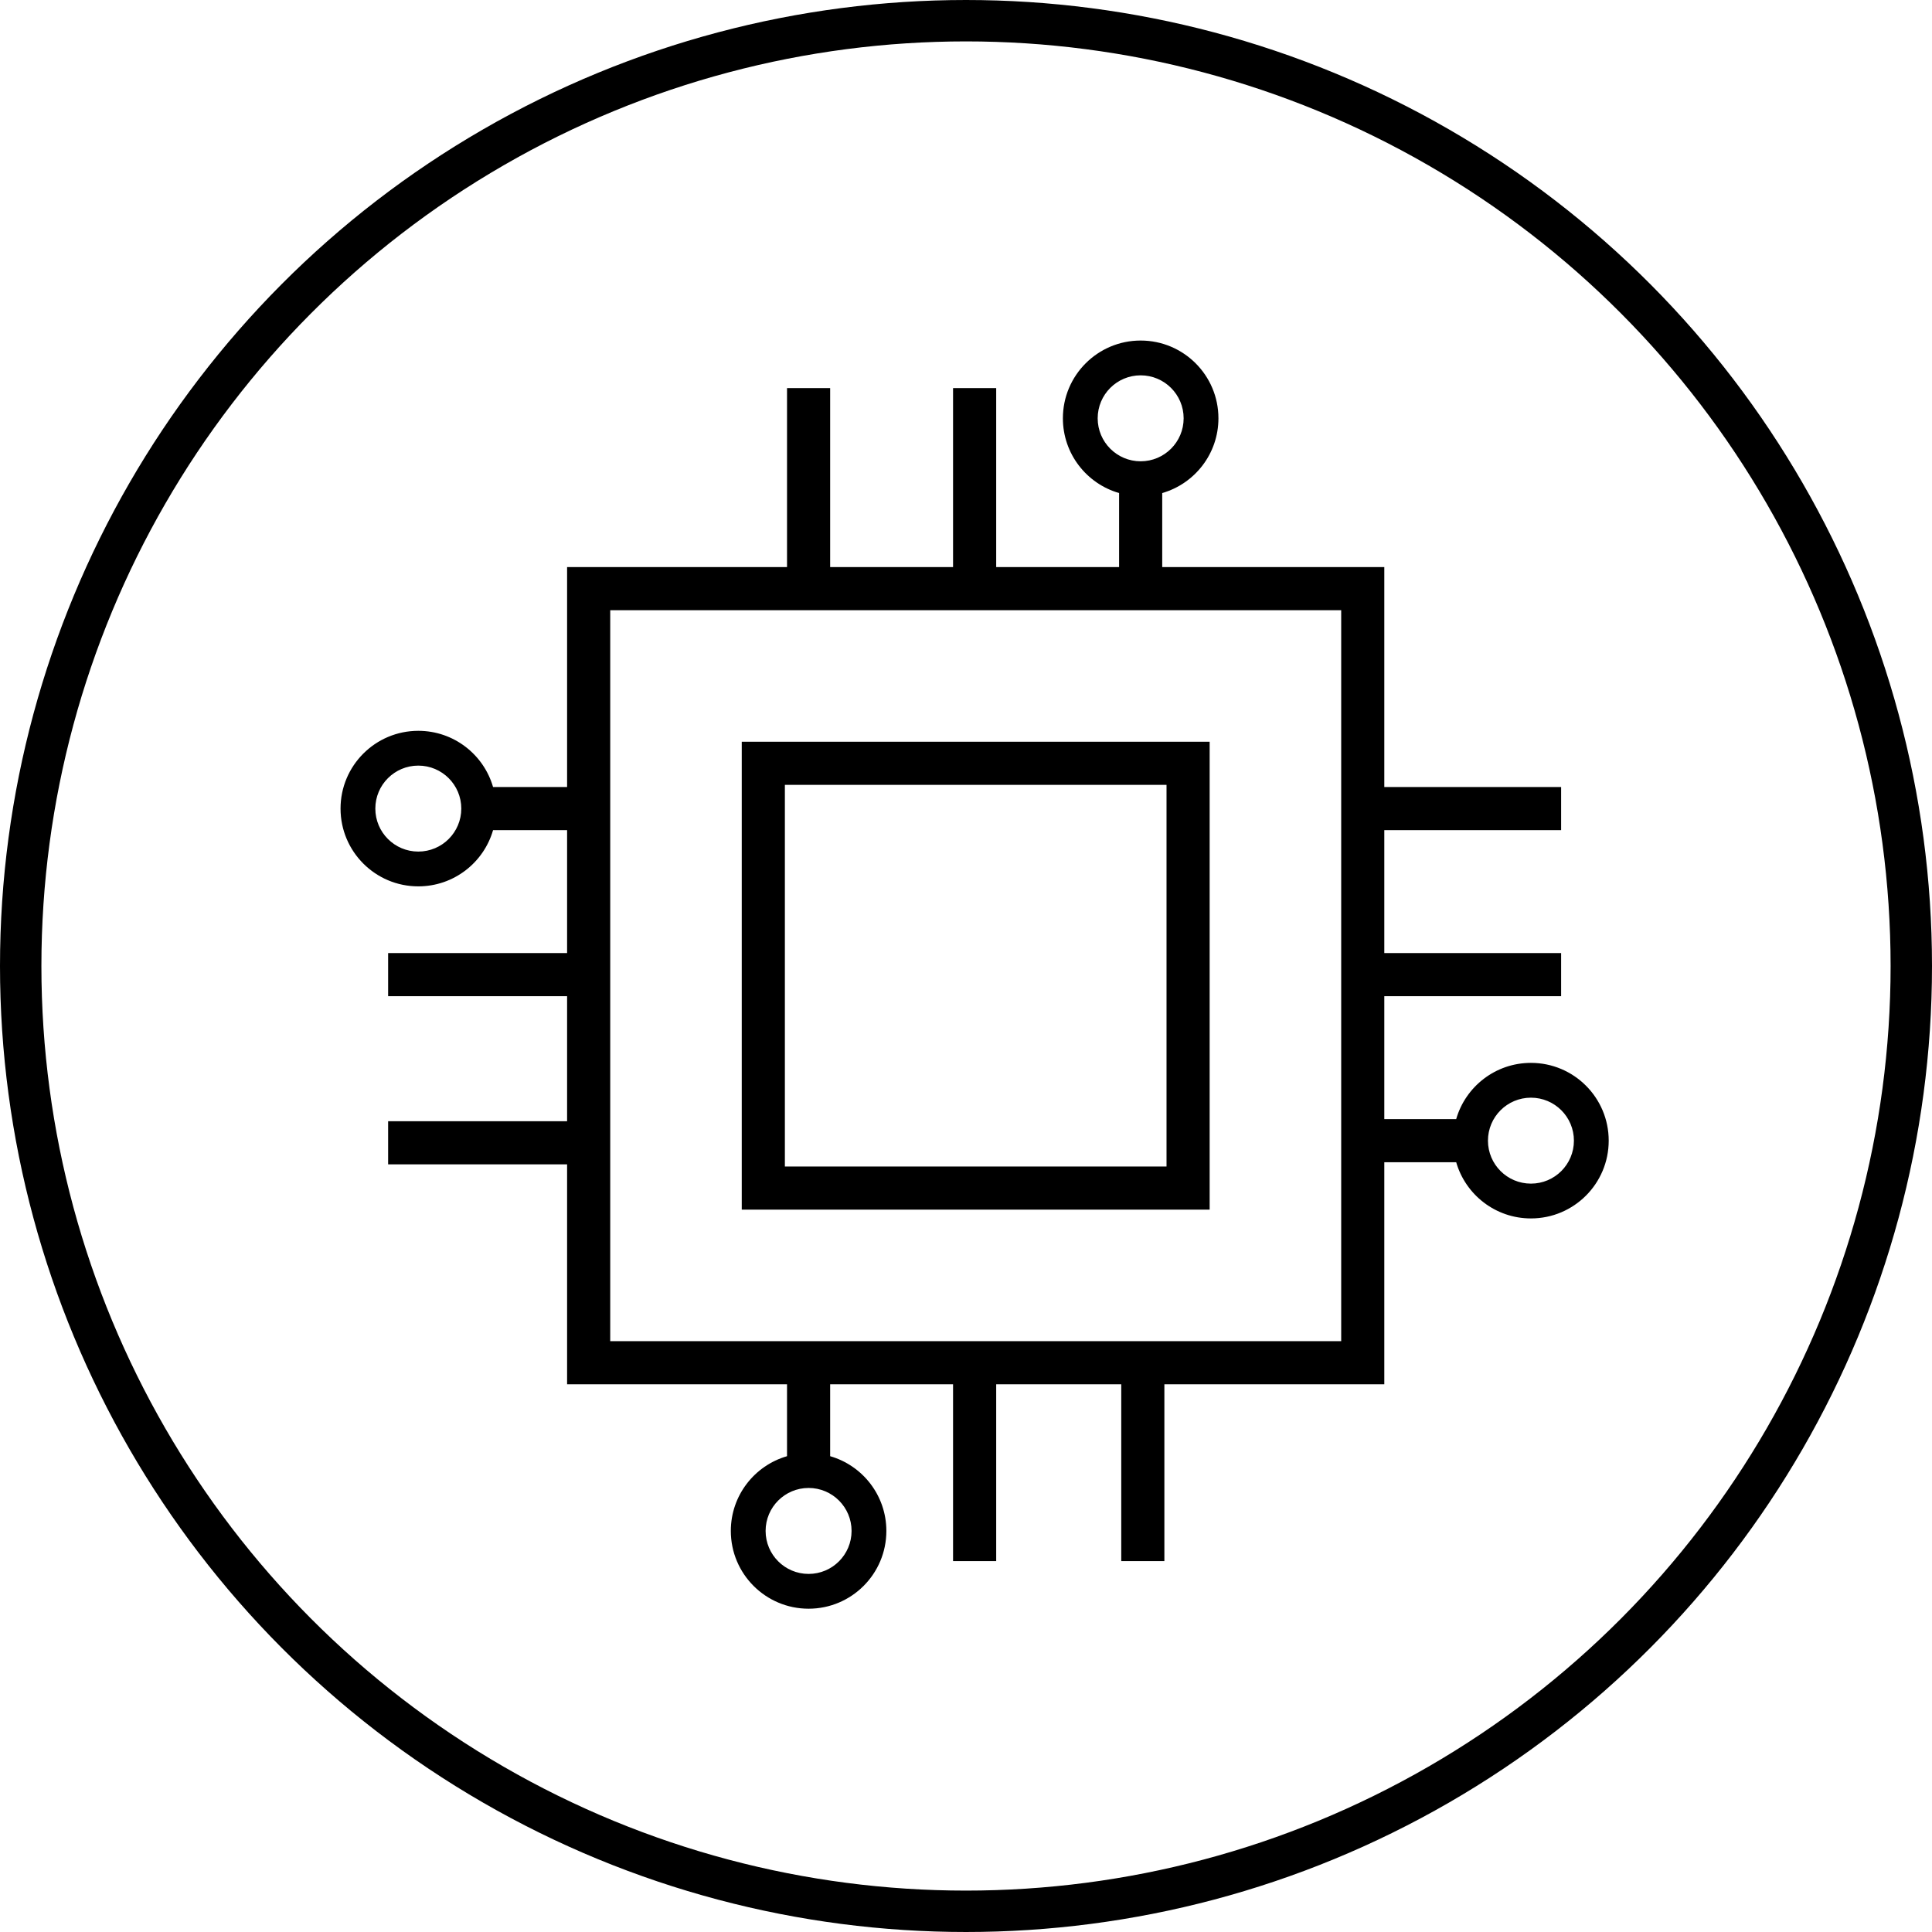 <svg width="140" height="140" viewBox="0 0 140 140" fill="none" xmlns="http://www.w3.org/2000/svg">
<path fill-rule="evenodd" clipRule="evenodd" d="M79.542 30.312C79.542 28.592 80.936 27.198 82.656 27.198C84.376 27.198 85.771 28.592 85.771 30.312C85.771 32.032 84.376 33.427 82.656 33.427C80.936 33.427 79.542 32.032 79.542 30.312ZM82.656 24.677C79.544 24.677 77.021 27.2 77.021 30.312C77.021 32.883 78.741 35.051 81.094 35.728V41.093H72.188V28.125H69.062V41.093H60.156V28.125H57.031V41.093H41.094V57.031H35.729C35.051 54.679 32.883 52.958 30.312 52.958C27.2 52.958 24.677 55.481 24.677 58.593C24.677 61.706 27.2 64.229 30.312 64.229C32.883 64.229 35.051 62.508 35.729 60.156H41.094V69.062H28.125V72.187H41.094V81.25H28.125V84.375H41.094V100.312H57.031V105.521C54.679 106.199 52.958 108.367 52.958 110.937C52.958 114.05 55.481 116.573 58.594 116.573C61.706 116.573 64.229 114.05 64.229 110.937C64.229 108.367 62.508 106.199 60.156 105.521V100.312H69.062V113.125H72.188V100.312H81.25V113.125H84.375V100.312H100.312V84.219H105.521C106.199 86.571 108.367 88.292 110.938 88.292C114.05 88.292 116.573 85.769 116.573 82.656C116.573 79.544 114.05 77.02 110.938 77.02C108.367 77.02 106.199 78.741 105.521 81.094H100.312V72.187H113.125V69.062H100.312V60.156H113.125V57.031H100.312V41.093H84.219V35.728C86.571 35.051 88.292 32.883 88.292 30.312C88.292 27.2 85.769 24.677 82.656 24.677ZM44.219 97.187V44.218H97.188V97.187H44.219ZM87.656 53.75H53.75V87.656H87.656V53.75ZM56.875 84.531V56.875H84.531V84.531H56.875ZM55.479 110.937C55.479 109.217 56.874 107.823 58.594 107.823C60.314 107.823 61.708 109.217 61.708 110.937C61.708 112.658 60.314 114.052 58.594 114.052C56.874 114.052 55.479 112.658 55.479 110.937ZM107.823 82.656C107.823 80.936 109.217 79.542 110.938 79.542C112.658 79.542 114.052 80.936 114.052 82.656C114.052 84.376 112.658 85.77 110.938 85.77C109.217 85.77 107.823 84.376 107.823 82.656ZM27.198 58.593C27.198 56.873 28.592 55.479 30.312 55.479C32.033 55.479 33.427 56.873 33.427 58.593C33.427 60.314 32.033 61.708 30.312 61.708C28.592 61.708 27.198 60.314 27.198 58.593Z" fill="currentColor"/>
<circle cx="70" cy="70" r="68.5" stroke="currentColor" stroke-width="3"/>
</svg>
